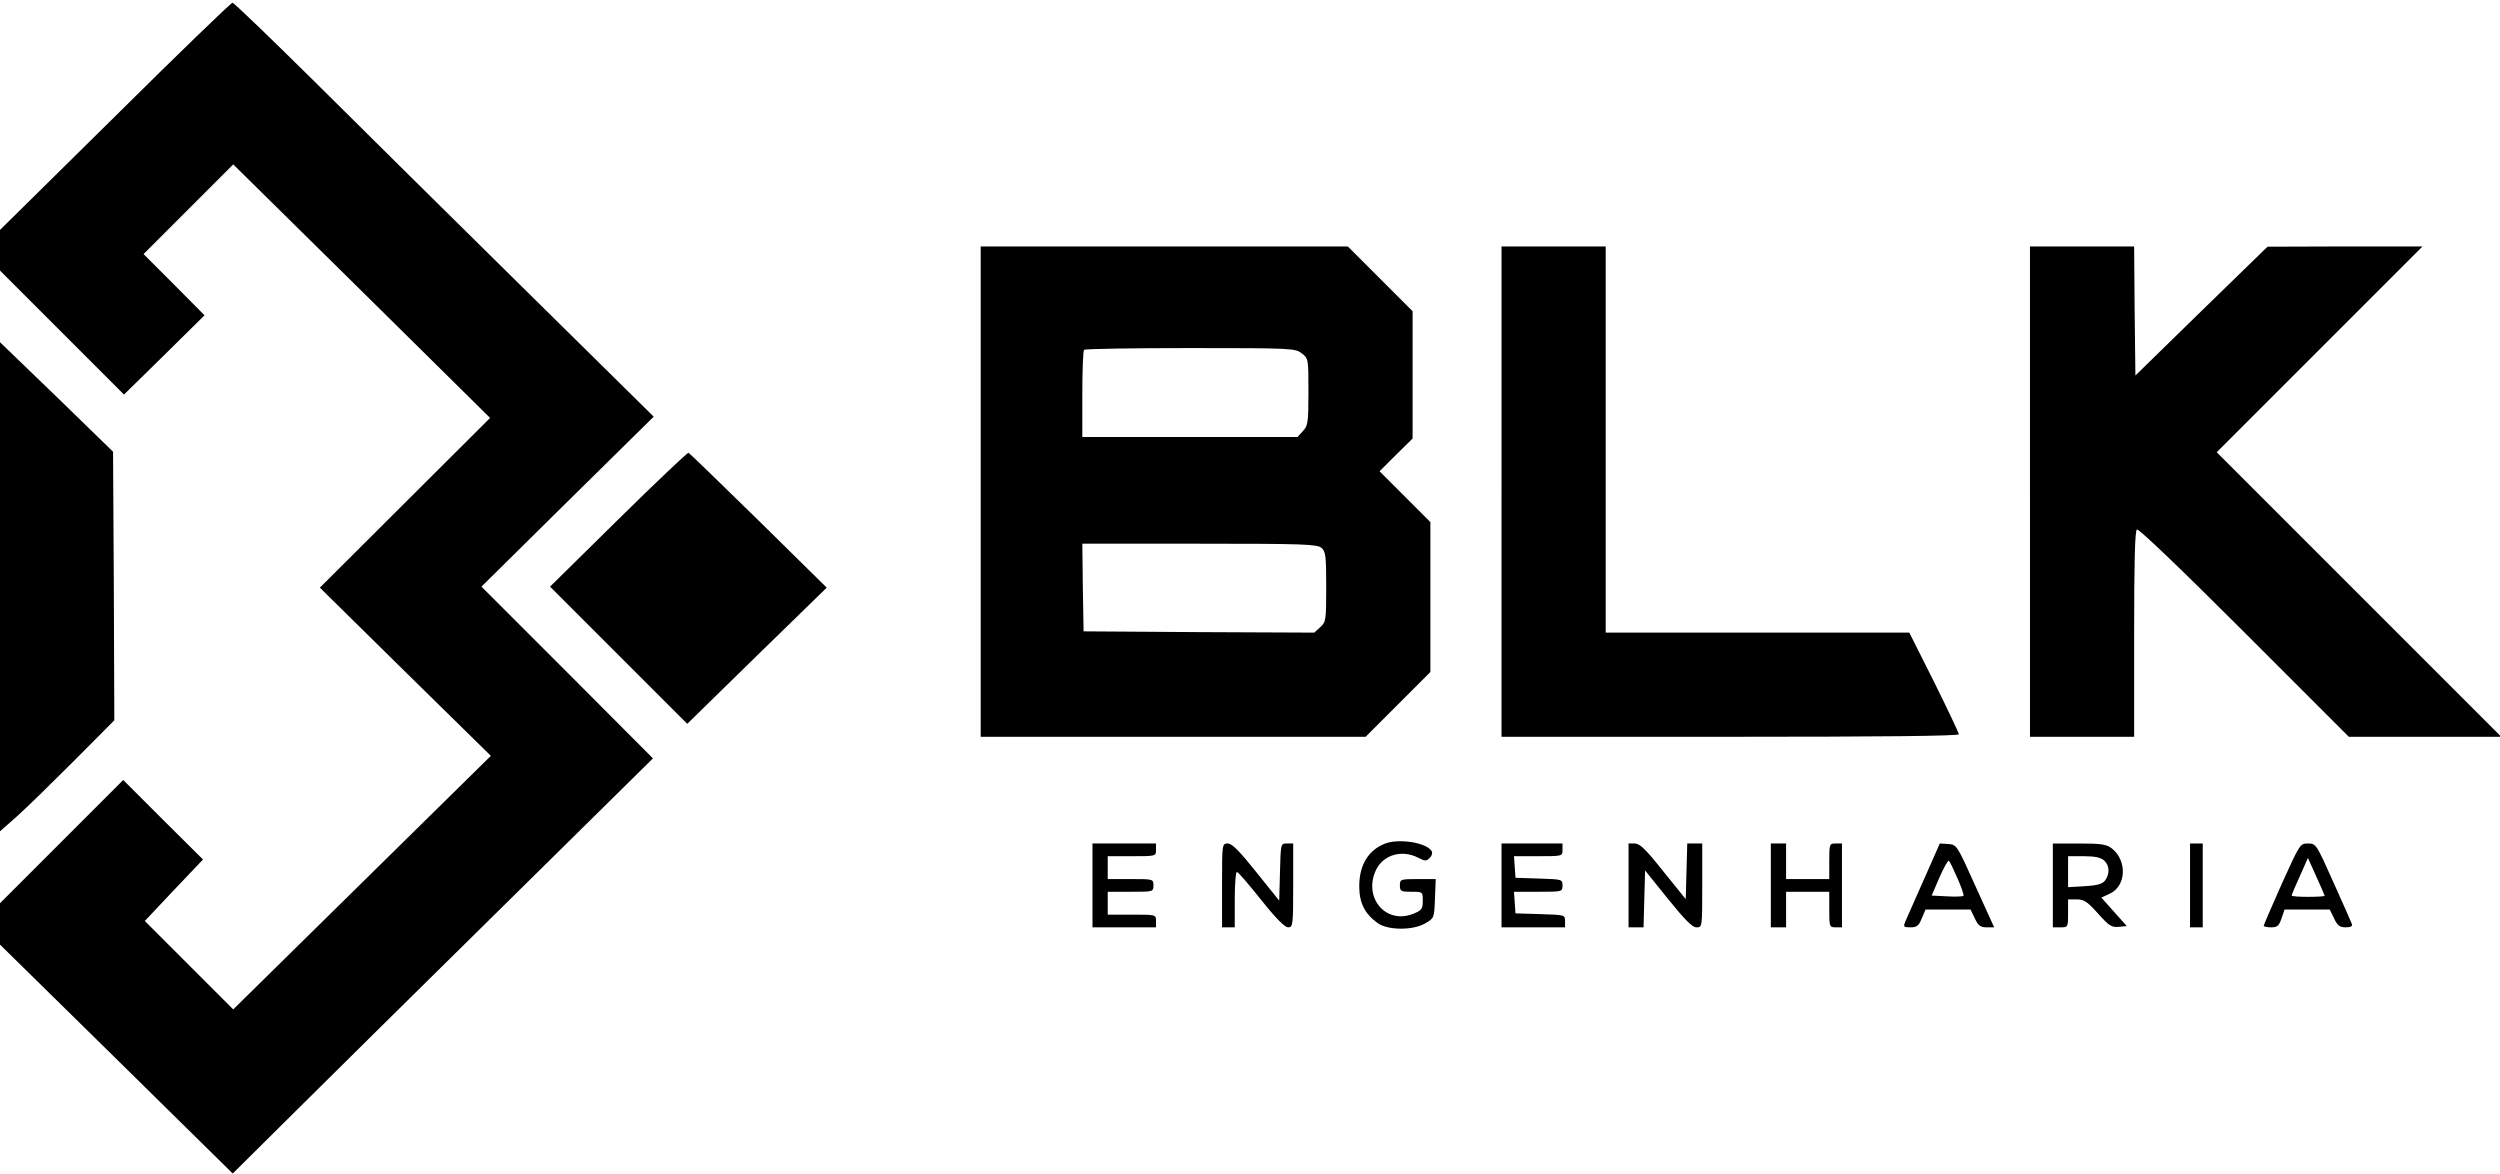 <?xml version="1.0" standalone="no"?>
<!DOCTYPE svg PUBLIC "-//W3C//DTD SVG 20010904//EN"
 "http://www.w3.org/TR/2001/REC-SVG-20010904/DTD/svg10.dtd">
<svg version="1.0" xmlns="http://www.w3.org/2000/svg"
 width="984pt" height="462pt" viewBox="0 0 984 462"
 preserveAspectRatio="xMidYMid meet">

<g transform="translate(0,462) scale(0.1,-0.1)"
fill="#000000" stroke="none">
<path d="M453 4162 l-453 -447 0 -80 0 -80 244 -244 244 -244 159 156 158 156
-120 121 -120 120 177 177 176 176 506 -499 505 -499 -335 -334 -335 -334 336
-331 337 -331 -507 -499 -507 -499 -174 174 -174 174 114 121 115 121 -157
156 -157 157 -243 -243 -242 -242 0 -81 0 -82 458 -450 458 -451 240 238 c131
130 503 498 827 817 l587 579 -337 338 -338 338 339 335 339 334 -509 502
c-280 276 -651 643 -824 815 -174 172 -320 313 -325 312 -6 0 -214 -201 -462
-447z"/>
<path d="M3860 2685 l0 -965 758 0 757 0 128 128 127 127 0 295 0 295 -100
100 -100 100 65 65 65 64 0 251 0 250 -128 128 -127 127 -723 0 -722 0 0 -965z
m1264 544 c26 -20 26 -22 26 -152 0 -120 -2 -133 -22 -154 l-21 -23 -424 0
-423 0 0 168 c0 93 3 172 7 175 3 4 192 7 418 7 402 0 413 -1 439 -21z m78
-766 c16 -14 18 -33 18 -153 0 -130 -1 -138 -23 -158 l-24 -22 -454 2 -454 3
-3 173 -2 172 461 0 c416 0 464 -2 481 -17z"/>
<path d="M5910 2685 l0 -965 900 0 c589 0 900 3 900 10 0 5 -44 98 -97 205
l-98 195 -597 0 -598 0 0 760 0 760 -205 0 -205 0 0 -965z"/>
<path d="M7990 2685 l0 -965 205 0 205 0 0 404 c0 287 3 407 11 412 7 4 180
-162 423 -405 l411 -411 300 0 300 0 -560 560 -560 560 405 405 405 405 -305
0 -305 -1 -260 -253 -260 -254 -3 254 -2 254 -205 0 -205 0 0 -965z"/>
<path d="M0 2310 l0 -962 68 60 c37 33 138 132 225 219 l157 158 -2 529 -3
528 -222 216 -223 215 0 -963z"/>
<path d="M2434 2576 l-269 -265 270 -270 270 -270 274 268 275 268 -268 264
c-148 145 -272 265 -276 267 -4 1 -128 -116 -276 -262z"/>
<path d="M5450 1299 c-65 -26 -100 -85 -100 -167 0 -65 21 -108 72 -145 39
-29 140 -30 188 -1 35 20 35 21 38 97 l3 77 -71 0 c-68 0 -70 -1 -70 -25 0
-23 4 -25 45 -25 45 0 45 0 45 -36 0 -31 -4 -37 -36 -50 -108 -45 -200 62
-148 172 29 60 102 81 166 48 27 -14 32 -14 45 -1 9 8 12 20 8 27 -21 34 -130
51 -185 29z"/>
<path d="M4300 1135 l0 -165 125 0 125 0 0 25 c0 25 0 25 -95 25 l-95 0 0 45
0 45 90 0 c89 0 90 0 90 25 0 25 -1 25 -90 25 l-90 0 0 45 0 45 95 0 c95 0 95
0 95 25 l0 25 -125 0 -125 0 0 -165z"/>
<path d="M4810 1135 l0 -165 25 0 25 0 0 111 c0 61 4 109 9 107 5 -1 48 -51
95 -110 57 -72 93 -108 106 -108 19 0 20 8 20 165 l0 165 -25 0 c-24 0 -24 0
-27 -112 l-3 -113 -90 112 c-66 83 -96 113 -112 113 -23 0 -23 -1 -23 -165z"/>
<path d="M5910 1135 l0 -165 125 0 125 0 0 25 c0 24 -1 24 -97 27 l-98 3 -3
43 -3 42 95 0 c95 0 96 0 96 25 0 24 -2 24 -92 27 l-93 3 -3 43 -3 42 95 0
c96 0 96 0 96 25 l0 25 -120 0 -120 0 0 -165z"/>
<path d="M6410 1135 l0 -165 30 0 29 0 3 112 3 112 90 -112 c67 -83 96 -112
112 -112 23 0 23 0 23 165 l0 165 -30 0 -29 0 -3 -110 -3 -109 -88 109 c-69
87 -93 110 -112 110 l-25 0 0 -165z"/>
<path d="M6970 1135 l0 -165 30 0 30 0 0 70 0 70 85 0 85 0 0 -70 c0 -68 1
-70 25 -70 l25 0 0 165 0 165 -25 0 c-24 0 -25 -2 -25 -70 l0 -70 -85 0 -85 0
0 70 0 70 -30 0 -30 0 0 -165z"/>
<path d="M7575 1164 c-33 -75 -66 -149 -73 -165 -12 -28 -11 -29 18 -29 25 0
32 6 44 35 l15 35 89 0 88 0 17 -35 c13 -28 22 -35 46 -35 l30 0 -74 163 c-72
160 -73 162 -106 165 l-34 2 -60 -136z m130 -2 c15 -34 26 -65 23 -68 -3 -3
-33 -4 -65 -2 l-60 3 31 72 c17 39 34 69 37 65 4 -4 19 -35 34 -70z"/>
<path d="M8080 1135 l0 -165 30 0 c30 0 30 1 30 55 l0 55 34 0 c29 0 42 -9 84
-56 43 -48 54 -55 81 -52 l32 3 -50 56 -50 56 34 16 c64 30 68 129 8 177 -22
17 -41 20 -129 20 l-104 0 0 -165z m202 98 c21 -19 23 -52 4 -78 -10 -14 -30
-20 -80 -23 l-66 -4 0 61 0 61 62 0 c43 0 67 -5 80 -17z"/>
<path d="M8620 1135 l0 -165 25 0 25 0 0 165 0 165 -25 0 -25 0 0 -165z"/>
<path d="M8981 1141 c-39 -87 -71 -162 -71 -165 0 -3 13 -6 29 -6 25 0 31 6
41 35 l12 35 89 0 89 0 17 -35 c13 -28 22 -35 46 -35 19 0 27 4 24 13 -2 6
-35 81 -73 165 -67 150 -68 152 -100 152 -31 0 -32 -2 -103 -159z m169 -47 c0
-2 -29 -4 -65 -4 -36 0 -65 2 -65 5 0 3 14 37 32 76 l32 72 33 -73 c18 -40 33
-74 33 -76z"/>
</g>
</svg>
